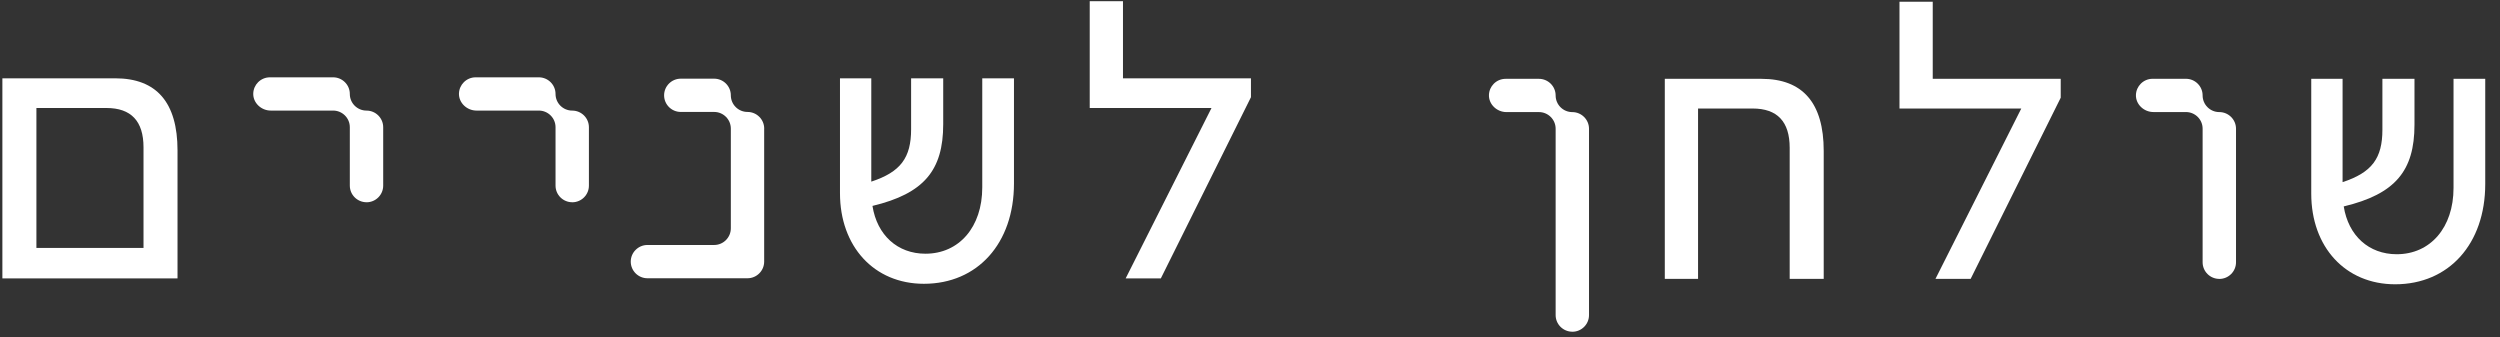 <svg width="126" height="17" viewBox="0 0 126 17" fill="none" xmlns="http://www.w3.org/2000/svg">
<rect x="0" y="0" width="126" height="17" fill="#333333" stroke="none"/>
<path d="M0.12 3.947H5.81C7.895 3.947 8.947 5.171 8.947 7.58V14.031H0.12V3.947ZM7.233 12.496V7.425C7.233 6.104 6.609 5.443 5.362 5.443H1.835V12.496H7.233Z" fill="white"/>
<path d="M42.335 9.737V3.947H43.913V9.154C45.394 8.668 45.92 7.95 45.92 6.512V3.947H47.538V6.259C47.538 8.591 46.563 9.756 43.972 10.378C44.206 11.855 45.238 12.787 46.641 12.787C48.337 12.787 49.506 11.447 49.506 9.446V3.947H51.104V9.251C51.104 12.263 49.272 14.303 46.563 14.303C44.05 14.303 42.335 12.418 42.335 9.737Z" fill="white"/>
<path d="M61.06 5.443H54.922V0.061H56.598V3.947H63.048V4.899L58.507 14.03H56.734L61.06 5.443Z" fill="white"/>
<path d="M38.514 6.481V13.185C38.514 13.417 38.42 13.626 38.267 13.778C38.115 13.93 37.906 14.024 37.673 14.024H32.631C32.167 14.024 31.79 13.648 31.79 13.185C31.79 12.954 31.884 12.745 32.037 12.593C32.19 12.441 32.399 12.347 32.631 12.347H35.993C36.225 12.347 36.434 12.253 36.587 12.101C36.739 11.948 36.834 11.739 36.834 11.508V6.481C36.834 6.249 36.739 6.04 36.587 5.888C36.434 5.736 36.225 5.642 35.993 5.642H34.312C33.847 5.642 33.471 5.267 33.471 4.804C33.471 4.572 33.565 4.363 33.718 4.211C33.87 4.059 34.08 3.965 34.312 3.965H35.993C36.225 3.965 36.434 4.059 36.587 4.211C36.739 4.363 36.834 4.572 36.834 4.804C36.834 5.267 37.21 5.642 37.675 5.642C37.907 5.642 38.117 5.736 38.269 5.888C38.422 6.04 38.516 6.249 38.516 6.481H38.514Z" fill="white"/>
<path d="M18.472 10.193C18.008 10.193 17.631 9.818 17.631 9.355V6.411C17.631 6.18 17.537 5.971 17.384 5.819C17.231 5.667 17.022 5.573 16.79 5.573H13.644C13.165 5.573 12.746 5.181 12.764 4.705C12.772 4.486 12.865 4.287 13.009 4.143C13.162 3.991 13.371 3.897 13.604 3.897H16.79C17.022 3.897 17.231 3.991 17.384 4.143C17.537 4.295 17.631 4.504 17.631 4.736C17.631 5.199 18.008 5.574 18.472 5.574C18.704 5.574 18.914 5.668 19.066 5.82C19.219 5.973 19.313 6.181 19.313 6.413V9.356C19.313 9.819 18.936 10.195 18.472 10.195V10.193Z" fill="white"/>
<path d="M28.84 10.193C28.376 10.193 27.999 9.818 27.999 9.355V6.411C27.999 6.18 27.905 5.971 27.752 5.819C27.6 5.667 27.39 5.573 27.158 5.573H24.012C23.534 5.573 23.114 5.181 23.132 4.705C23.14 4.486 23.233 4.287 23.378 4.143C23.53 3.991 23.74 3.897 23.972 3.897H27.158C27.39 3.897 27.6 3.991 27.752 4.143C27.905 4.295 27.999 4.504 27.999 4.736C27.999 5.199 28.376 5.574 28.84 5.574C29.072 5.574 29.282 5.668 29.435 5.82C29.587 5.973 29.681 6.181 29.681 6.413V9.356C29.681 9.819 29.305 10.195 28.84 10.195V10.193Z" fill="white"/>
<path d="M111.853 14.056C111.389 14.056 111.012 13.681 111.012 13.218V6.486C111.012 6.254 110.918 6.045 110.766 5.893C110.613 5.741 110.403 5.647 110.171 5.647H108.531C108.052 5.647 107.633 5.255 107.651 4.779C107.659 4.561 107.752 4.362 107.896 4.218C108.049 4.065 108.258 3.971 108.49 3.971H110.171C110.403 3.971 110.613 4.065 110.766 4.218C110.918 4.37 111.012 4.579 111.012 4.81C111.012 5.273 111.389 5.649 111.853 5.649C112.086 5.649 112.295 5.743 112.448 5.895C112.6 6.047 112.695 6.256 112.695 6.487V13.219C112.695 13.682 112.318 14.058 111.853 14.058V14.056Z" fill="white"/>
<path d="M79.245 16.718C78.781 16.718 78.404 16.343 78.404 15.88V6.488C78.404 6.256 78.31 6.047 78.157 5.895C78.004 5.743 77.795 5.649 77.563 5.649H75.923C75.444 5.649 75.025 5.257 75.043 4.781C75.051 4.562 75.143 4.363 75.288 4.219C75.44 4.067 75.65 3.973 75.882 3.973H77.563C77.795 3.973 78.004 4.067 78.157 4.219C78.31 4.371 78.404 4.58 78.404 4.812C78.404 5.275 78.781 5.65 79.245 5.65C79.477 5.65 79.687 5.744 79.839 5.897C79.992 6.049 80.086 6.258 80.086 6.489V15.881C80.086 16.344 79.71 16.72 79.245 16.72V16.718Z" fill="white"/>
<path d="M83.906 3.973H88.778C90.863 3.973 91.915 5.197 91.915 7.606V14.056H90.2V7.451C90.2 6.129 89.577 5.469 88.33 5.469H85.582V14.056H83.906V3.973Z" fill="white"/>
<path d="M101.873 5.469H95.734V0.087H97.41V3.973H103.86V4.925L99.32 14.056H97.547L101.873 5.469Z" fill="white"/>
<path d="M116.487 9.763V3.973H118.066V9.18C119.547 8.694 120.073 7.975 120.073 6.537V3.973H121.69V6.285C121.69 8.616 120.716 9.782 118.124 10.404C118.358 11.88 119.391 12.813 120.794 12.813C122.489 12.813 123.658 11.472 123.658 9.471V3.973H125.256V9.277C125.256 12.288 123.424 14.328 120.716 14.328C118.202 14.328 116.487 12.444 116.487 9.763Z" fill="white"/>
</svg>
